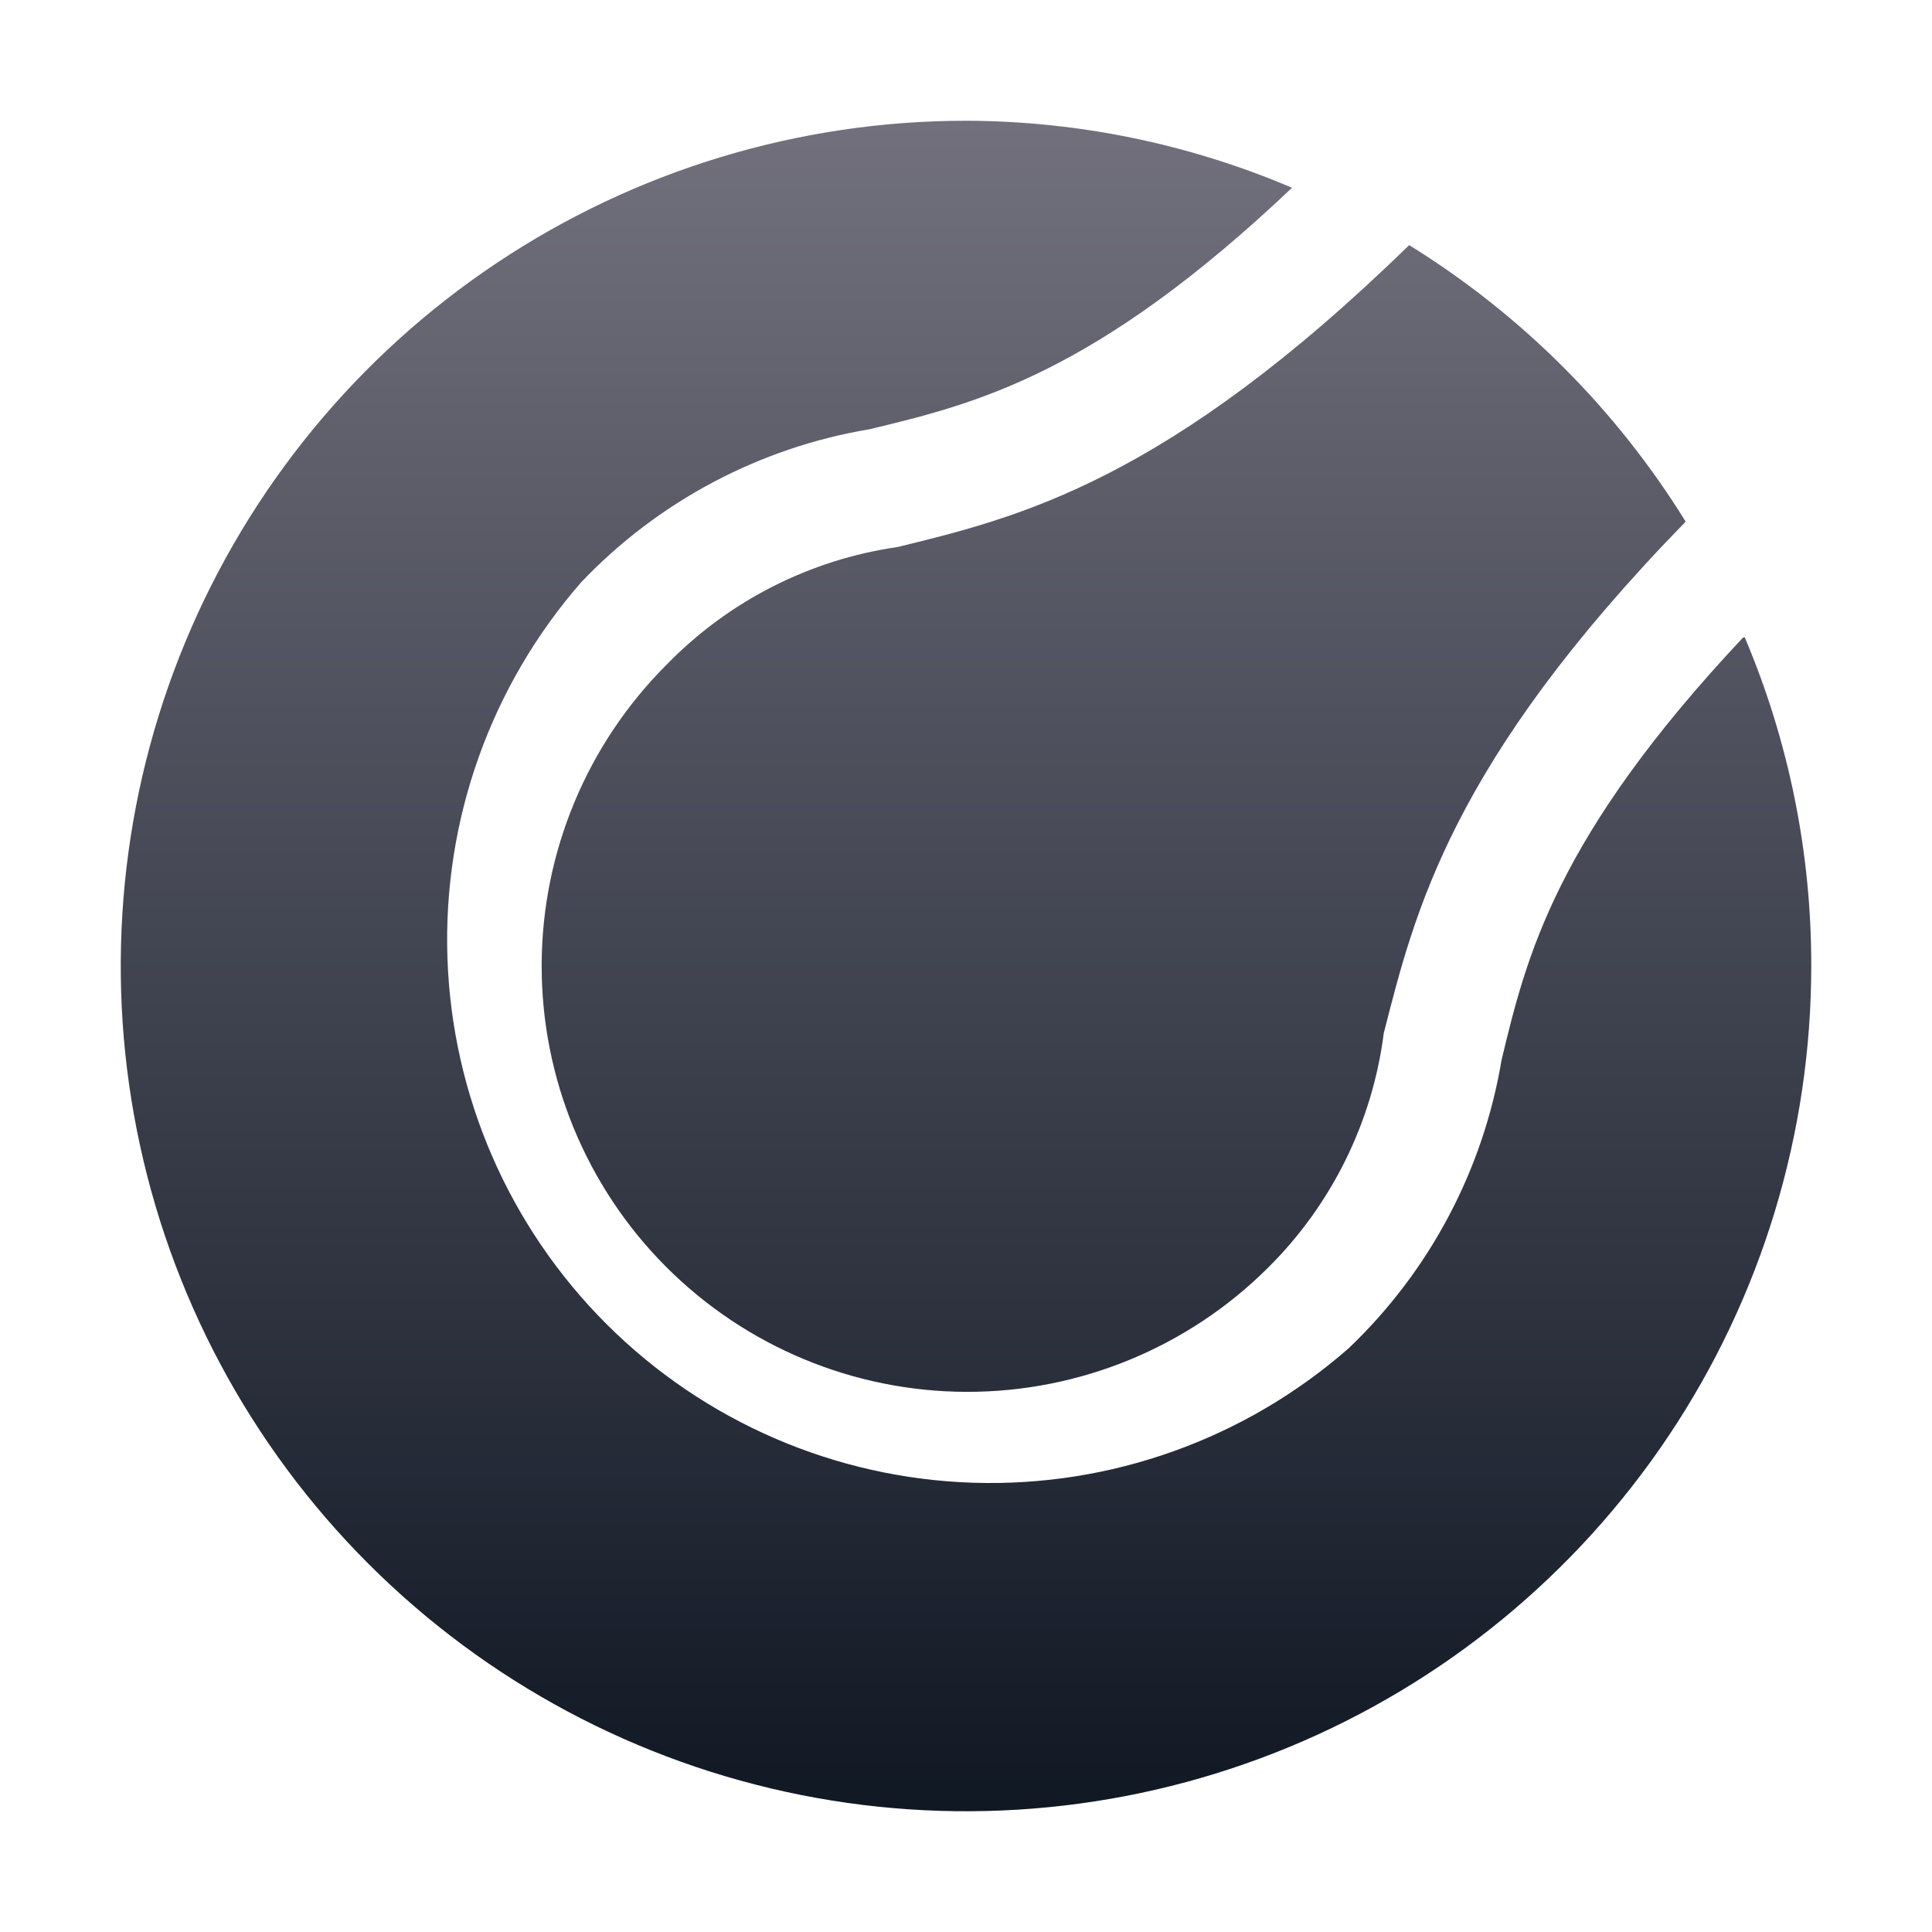 <svg width="512" height="512" viewBox="0 0 512 512" fill="none" xmlns="http://www.w3.org/2000/svg">
<path d="M237.92 144.96C269.92 137.12 309.12 127.68 373.44 64.96C403.215 83.379 428.302 108.465 446.72 138.24C384.32 202.24 374.88 241.92 366.72 273.76C363.713 297.354 352.899 319.263 336 336C314.783 357.111 286.048 368.929 256.117 368.854C226.186 368.779 197.511 356.817 176.4 335.6C155.289 314.383 143.471 285.648 143.546 255.717C143.621 225.786 155.583 197.111 176.8 176C193.198 159.204 214.684 148.292 237.92 144.96ZM461.92 168.96C412.16 221.92 404.48 253.6 397.92 280.96C393.036 310.108 378.832 336.887 357.44 357.28C329.967 381.373 294.362 394.12 257.84 392.939C221.318 391.758 186.611 376.736 160.752 350.918C134.893 325.1 119.817 290.416 118.578 253.896C117.339 217.376 130.03 181.751 154.08 154.24C174.473 132.848 201.252 118.644 230.4 113.76C258.4 107.04 290.08 99.36 342.4 49.76C315.079 38.118 285.698 32.079 256 32C211.697 32 168.389 45.137 131.552 69.751C94.716 94.364 66.005 129.348 49.051 170.279C32.097 211.21 27.661 256.248 36.304 299.7C44.947 343.152 66.281 383.065 97.608 414.392C128.935 445.719 168.848 467.053 212.3 475.696C255.752 484.339 300.791 479.903 341.721 462.949C382.652 445.995 417.636 417.284 442.249 380.448C466.863 343.611 480 300.303 480 256C480.057 226.097 474.071 196.491 462.4 168.96H461.92Z" fill="url(#paint0_linear_10025_21546)"/>
<defs>
<linearGradient id="paint0_linear_10025_21546" x1="256" y1="32" x2="256" y2="480" gradientUnits="userSpaceOnUse">
<stop stop-color="#72707D"/>
<stop offset="1" stop-color="#101824"/>
</linearGradient>
</defs>
</svg>
